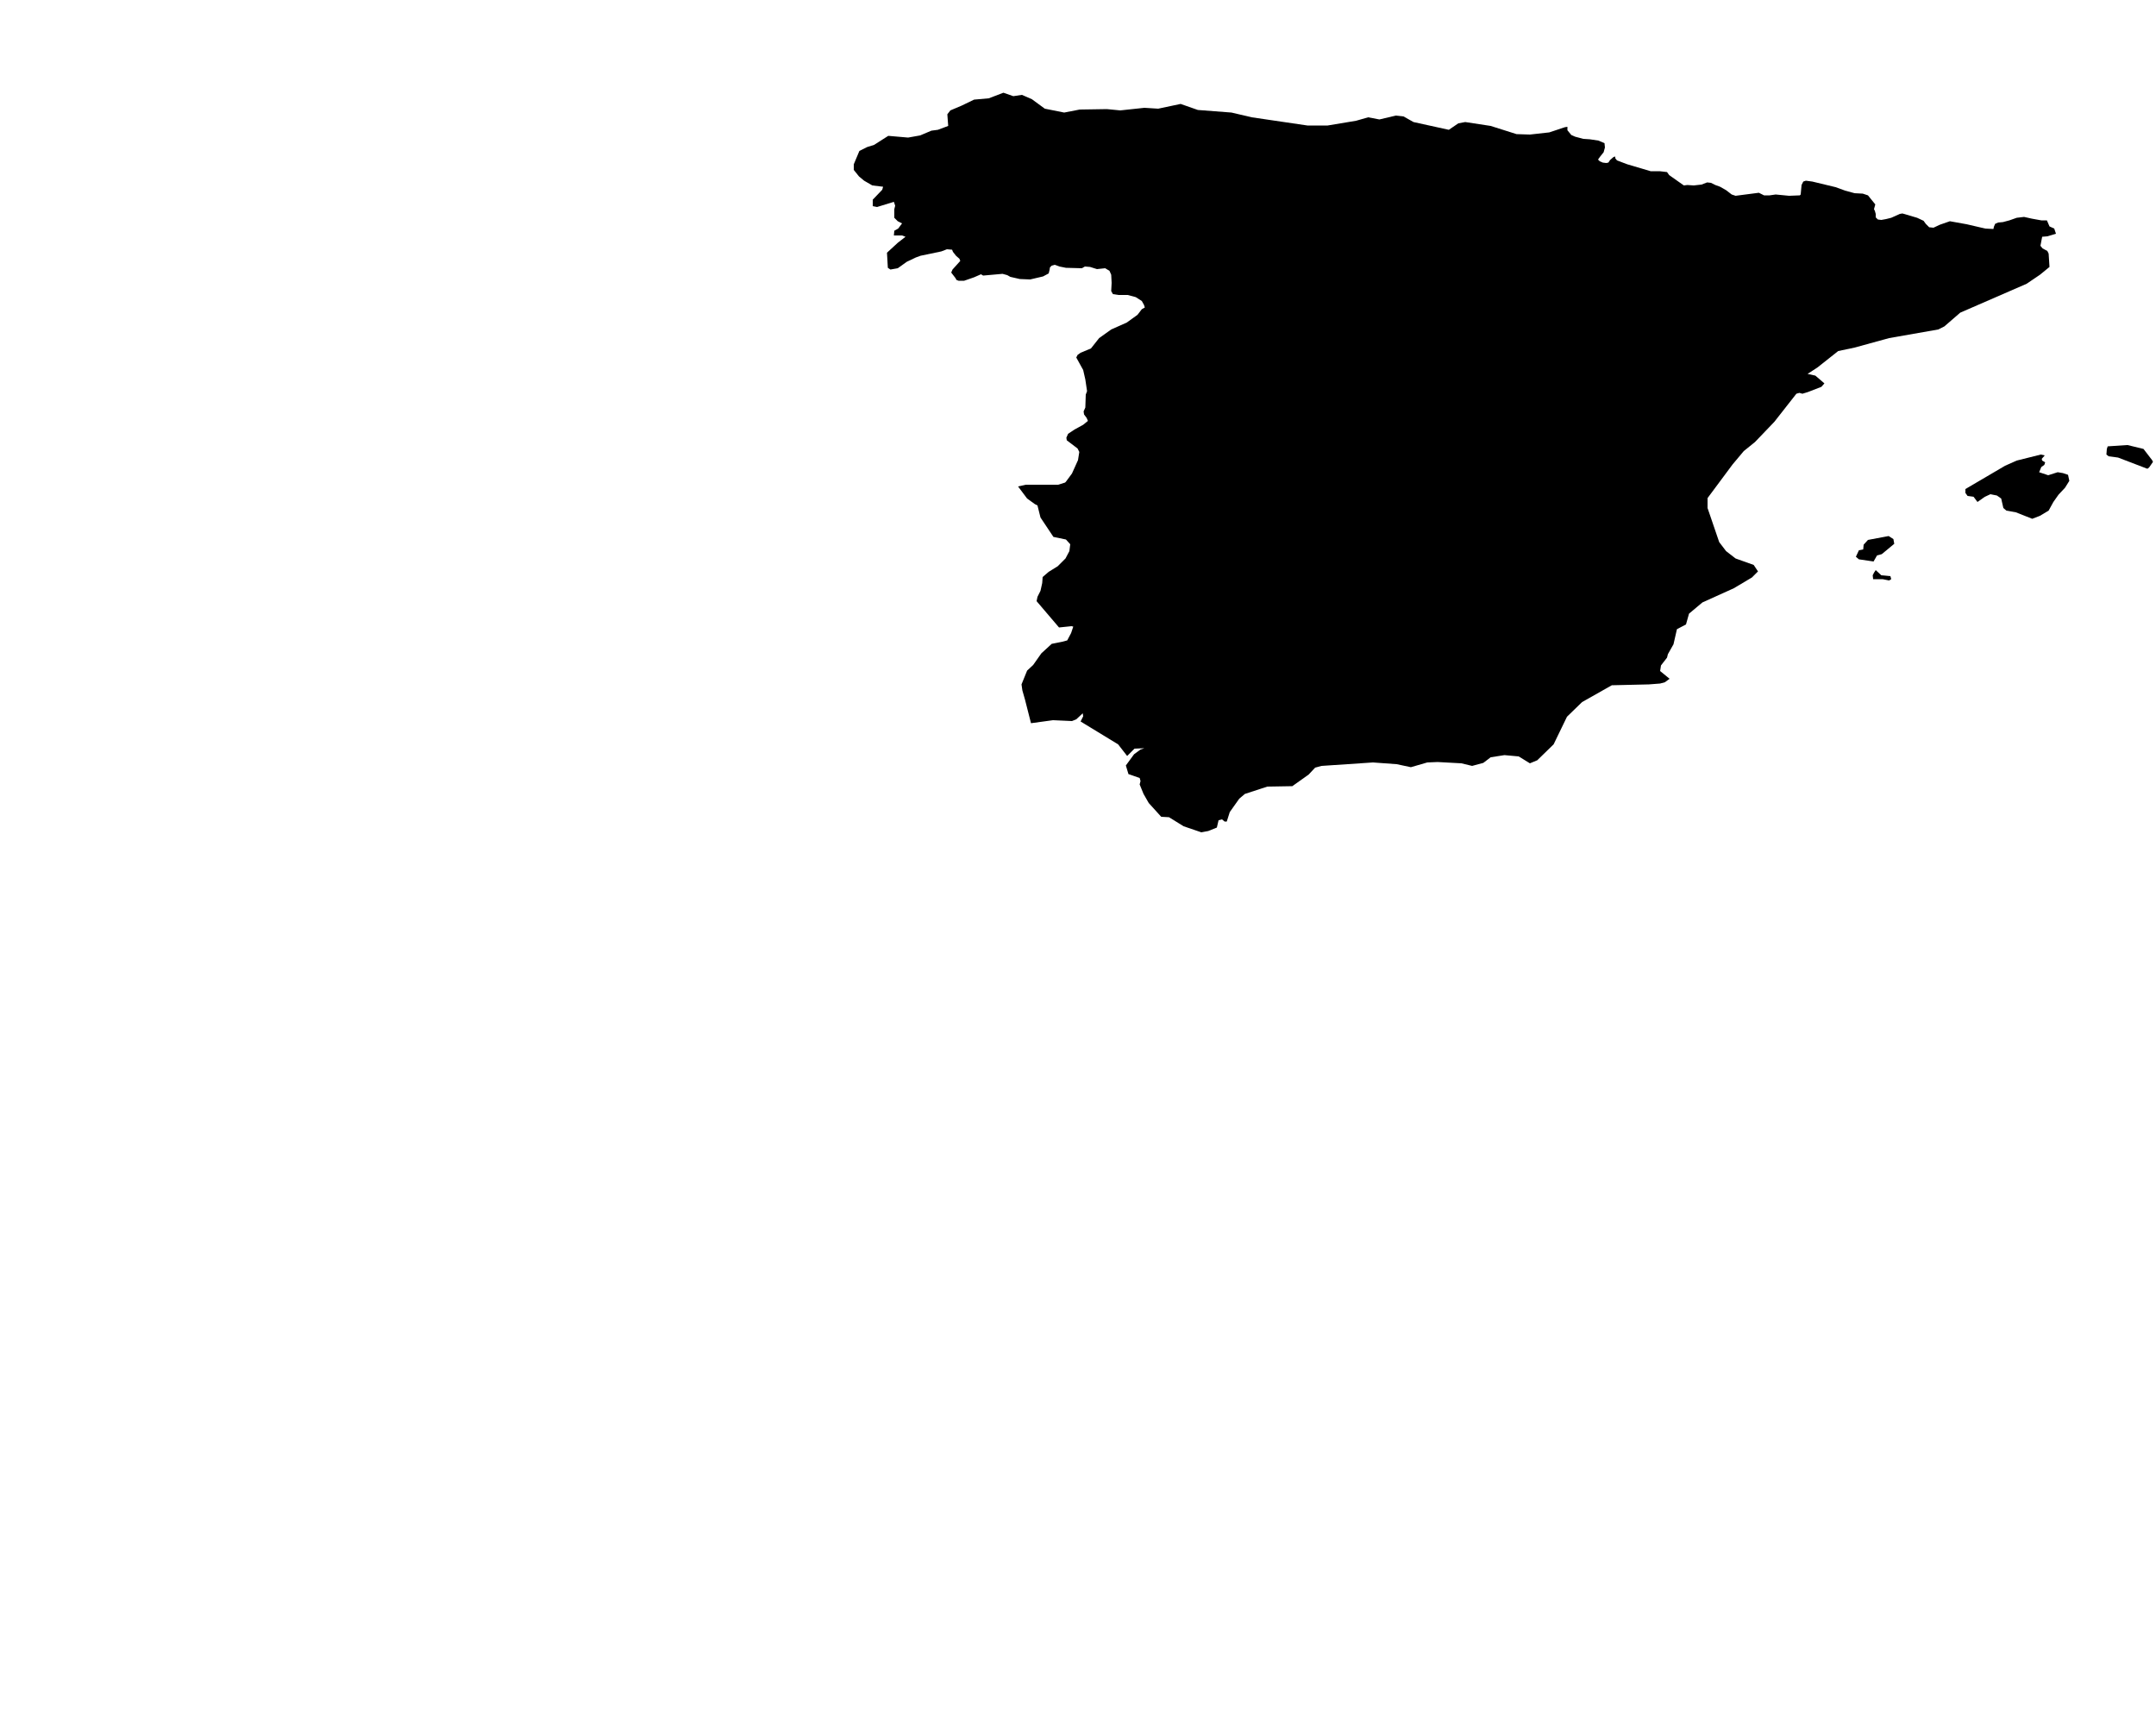 <svg version="1.1" id="Layer_1" xmlns="http://www.w3.org/2000/svg" xmlns:xlink="http://www.w3.org/1999/xlink" x="0px" y="0px"
	 width="500" height="400" viewBox="0 0 500 359" style="enable-background:new 0 0 500 359;" xml:space="preserve">
<g id="ne_50m_admin_0_countries-Spain">
	<path d="M438.6,113.8l-0.5,0.3l-1.5-0.3h-2.2l-0.1-0.9l0.3-0.6l0.4-0.6l1.3,1.2l2.1,0.2L438.6,113.8z M472.9,89l2.1,0.7l2.2-0.7
		l1.2,0.2l1.2,0.4l0.3,1.4l-1,1.6l-1.5,1.6l-1.2,1.7l-1.1,2l-2,1.2l-1.8,0.7l-3.8-1.5l-2.2-0.4l-0.7-0.6l-0.5-2.2l-1-0.7l-1.5-0.3
		l-1.3,0.6l-1.7,1.2l-0.9-1.2l-1.4-0.2l-0.5-0.7l0-0.9l9.2-5.4l2.7-1.2l5.6-1.4l0.9,0.2l-0.7,0.8l0.1,0.4l0.7,0.4l-0.2,0.6l-0.7,0.5
		L472.9,89z M498.4,87.9l-0.4,0.3l-6.8-2.6l-2.2-0.3l-0.5-0.4l0.1-1.3l0.2-0.6l4.6-0.3l3.7,0.9l2,2.6l0.2,0.4L498.4,87.9z
		 M435.3,108.3l-0.8,1.4l-3.4-0.5l-0.7-0.6l0.7-1.5l1-0.2l0.1-1.1l1-1.1l4.8-0.9l1.1,0.7l0.2,1.1l-2.9,2.4L435.3,108.3z M363.5,8.9
		l0,0.8l0.9,1.1l0.9,0.4l1.9,0.5l1.5,0.1l2,0.3l1.4,0.6l0.1,1l-0.3,1.1l-0.8,1l-0.5,0.7l0.4,0.4l0.7,0.3l0.8,0.1l0.5-0.1l0.4-0.6
		l0.8-0.7l0.4-0.1l0,0.4l0.4,0.5l2.4,0.9l5.4,1.6l2.1,0l1.7,0.2l0.5,0.7l3.4,2.4l0.8-0.1l1.5,0.1l1.8-0.2l1.3-0.5l0.9,0.1l1,0.5
		l1.1,0.4l1.4,0.8l1.3,1l0.9,0.3l5.4-0.7l1.2,0.6l1.3,0l1.4-0.2l3.1,0.3l2.5-0.1l0.2-0.2l0.2-2.2l0.4-0.8l0.6-0.2l1.5,0.2l5.4,1.3
		l2.2,0.8l2.2,0.6l1.9,0.1l1.2,0.4l1.7,2.1l-0.3,1.1l0.2,0.4l0.2,0.7l0,0.8l0.5,0.5l0.8,0.1l1.1-0.2l1.2-0.3l2-0.9l0.6-0.1l3.4,1
		l1.5,0.7l0.5,0.7l0.8,0.8l1,0.1l1.5-0.7l2.3-0.8l3.9,0.7l4.3,1l1.9,0.1l0.1-0.5l0.3-0.7l0.7-0.3l1.1-0.1l1.5-0.4l1.7-0.6l1.7-0.2
		l1.8,0.4l2.2,0.4l1.3,0l0.6,1.4l1.1,0.5l0.4,1.2l-2,0.6l-1.2,0.1l-0.4,2.1l0.5,0.6l1.1,0.6l0.3,0.6l0.2,3.1l-2.2,1.8l-3.1,2.1
		l-15.4,6.7l-3.7,3.2l-1.4,0.7l-11.4,2l-8,2.2l-3.8,0.8l-4.8,3.8l-2.3,1.5l1.8,0.4l2.1,1.8l-0.7,0.8l-3.1,1.2l-1.3,0.4l-0.7-0.2
		l-0.7,0.2l-5.1,6.5l-4.5,4.7l-2.6,2.1l-2.6,3.1L396,95l0,2.3l2.7,7.9l1.6,2.1l2.2,1.7l4.2,1.5l1,1.5l-1.4,1.4l-4.2,2.5l-7.3,3.3
		l-3.1,2.6l-0.7,2.5l-2.1,1.1l-0.8,3.5l-1.3,2.3l-0.2,0.8l-1.4,1.8l-0.2,1.3l2.2,1.8l-1.1,0.8l-1.1,0.3l-2.6,0.2l-8.6,0.2l-6.9,3.9
		l-3.5,3.4l-3.1,6.4l-3.8,3.7l-1.7,0.7l-2.6-1.6l-3.3-0.3l-3.2,0.5l-1.7,1.3l-2.6,0.7l-2.5-0.6l-5.5-0.3l-2.4,0.1l-3.8,1.1l-3.3-0.7
		l-5.5-0.4l-11.9,0.8l-1.5,0.4l-1.5,1.6l-3.8,2.7l-5.8,0.1l-5.2,1.7l-1.3,1.1l-2.2,3.1l-0.7,2.2l-0.5,0l-0.6-0.5l-0.8,0.2l-0.4,1.7
		l-2,0.8l-1.6,0.3l-4.1-1.4l-3.4-2.1l-1.8-0.1l-2.9-3.2l-1.2-2.1l-0.9-2.2l0.2-0.8l-0.2-0.7l-2.6-0.9l-0.6-2l1.9-2.6l1.5-1.1
		l0.9-0.3l-2.3,0.1l-1.7,1.7l-2.1-2.7l-8.7-5.3l0.6-1.2l-0.1-0.7l-1.5,1.4l-1,0.4l-4.4-0.2l-5.1,0.7l-1.4-5.5l-0.6-2.1l-0.2-1.4
		l1.3-3.2l1.4-1.3l1.9-2.7l2.4-2.2l2.5-0.5l1.1-0.3l0.9-1.7l0.5-1.5l-0.4-0.1l-2.9,0.3l-5.2-6.1l0.2-1l0.7-1.4l0.4-1.8l0.1-1.4
		l1.4-1.2l2.1-1.3l1.8-1.8l0.9-1.7l0.2-1.6l-1-1.1l-2.9-0.6l-3-4.5l-0.7-2.8l-0.6-0.3l-1.8-1.3l-1.8-2.4l-0.3-0.4l1.8-0.4l7.5,0
		l1.6-0.5l0.2-0.2l1.4-1.9l1.4-3.1l0.3-1.9l-0.4-0.8l-2.5-1.9l-0.1-0.6l0.4-0.9l1.5-1l2-1.1l1.1-0.9l-0.3-0.7l-0.6-0.8l-0.1-0.7
		l0.4-0.9l0.1-3l0.3-0.8l-0.4-2.7l-0.5-2.2l-1.6-2.9l0.3-0.6l0.7-0.5l2.4-1l1.9-2.4l2.8-2l3.6-1.6l2.5-1.8l1-1.3l0.7-0.4l-0.2-0.6
		l-0.5-0.9l-1.4-0.9l-1.9-0.5l-2.1,0l-1.3-0.2l-0.4-0.7l0.1-1.9l-0.1-1.9l-0.4-0.9l-1-0.6l-1.9,0.2l-1.6-0.5l-1.2-0.1l-0.7,0.4
		l-3.7-0.1l-1.5-0.3l-1.1-0.4l-0.7,0.2l-0.4,0.4l-0.1,0.6l-0.2,0.8l-1.3,0.7l-3,0.7l-2.4-0.1l-2.2-0.5l-0.7-0.4l-1.1-0.3l-4.5,0.4
		l-0.5-0.3l-1.6,0.7l-2.3,0.8l-1.3,0l-0.5-0.2l-0.2-0.4l-1-1.3l0.3-0.7l1.8-2l-0.2-0.5l-0.8-0.7l-0.7-0.9l-0.2-0.5l-1.2-0.1
		l-1.3,0.5l-4.8,1l-1.1,0.4l-2.1,1l-2.1,1.5l-1.7,0.3l-0.6-0.4l-0.2-3.5l2.5-2.3l1.8-1.4l-0.8-0.3l-1.9,0l0.1-1.1l0.9-0.5l0.9-1.2
		l-1-0.5l-0.8-0.8l0-2l0.2-0.8l-0.3-0.9l-3.9,1.2l-1-0.2l0-1.5l2.2-2.3l0.2-0.7l-2.5-0.3l-1.9-1.1l-1.2-1l-1.2-1.5l0-1.3l1.3-3.1
		l1.8-0.9l1.6-0.5l3.3-2.1l4.6,0.4l2.8-0.5l2.6-1.1l1.5-0.2l2.4-0.9l-0.1-1.3L219.7,6l0.7-0.9L223,4l2.9-1.4l3.4-0.3l3.4-1.3
		l2.3,0.8l2-0.3l2.3,1l3,2.2l4.5,0.9l3.6-0.7l6.3-0.1l3.1,0.3l5.6-0.6l3.2,0.2l5.2-1.1l4,1.4l7.8,0.6l4.7,1.1l12.9,1.9l4.7,0
		l6.6-1.1l2.8-0.8l2.6,0.5l3.8-0.9l1.8,0.2l2.3,1.3l8.2,1.8l2.2-1.5l1.6-0.3l5.9,0.9l6,1.9l3.1,0.1l4.5-0.5l3.6-1.2L363.5,8.9z"/>
</g>
</svg>

